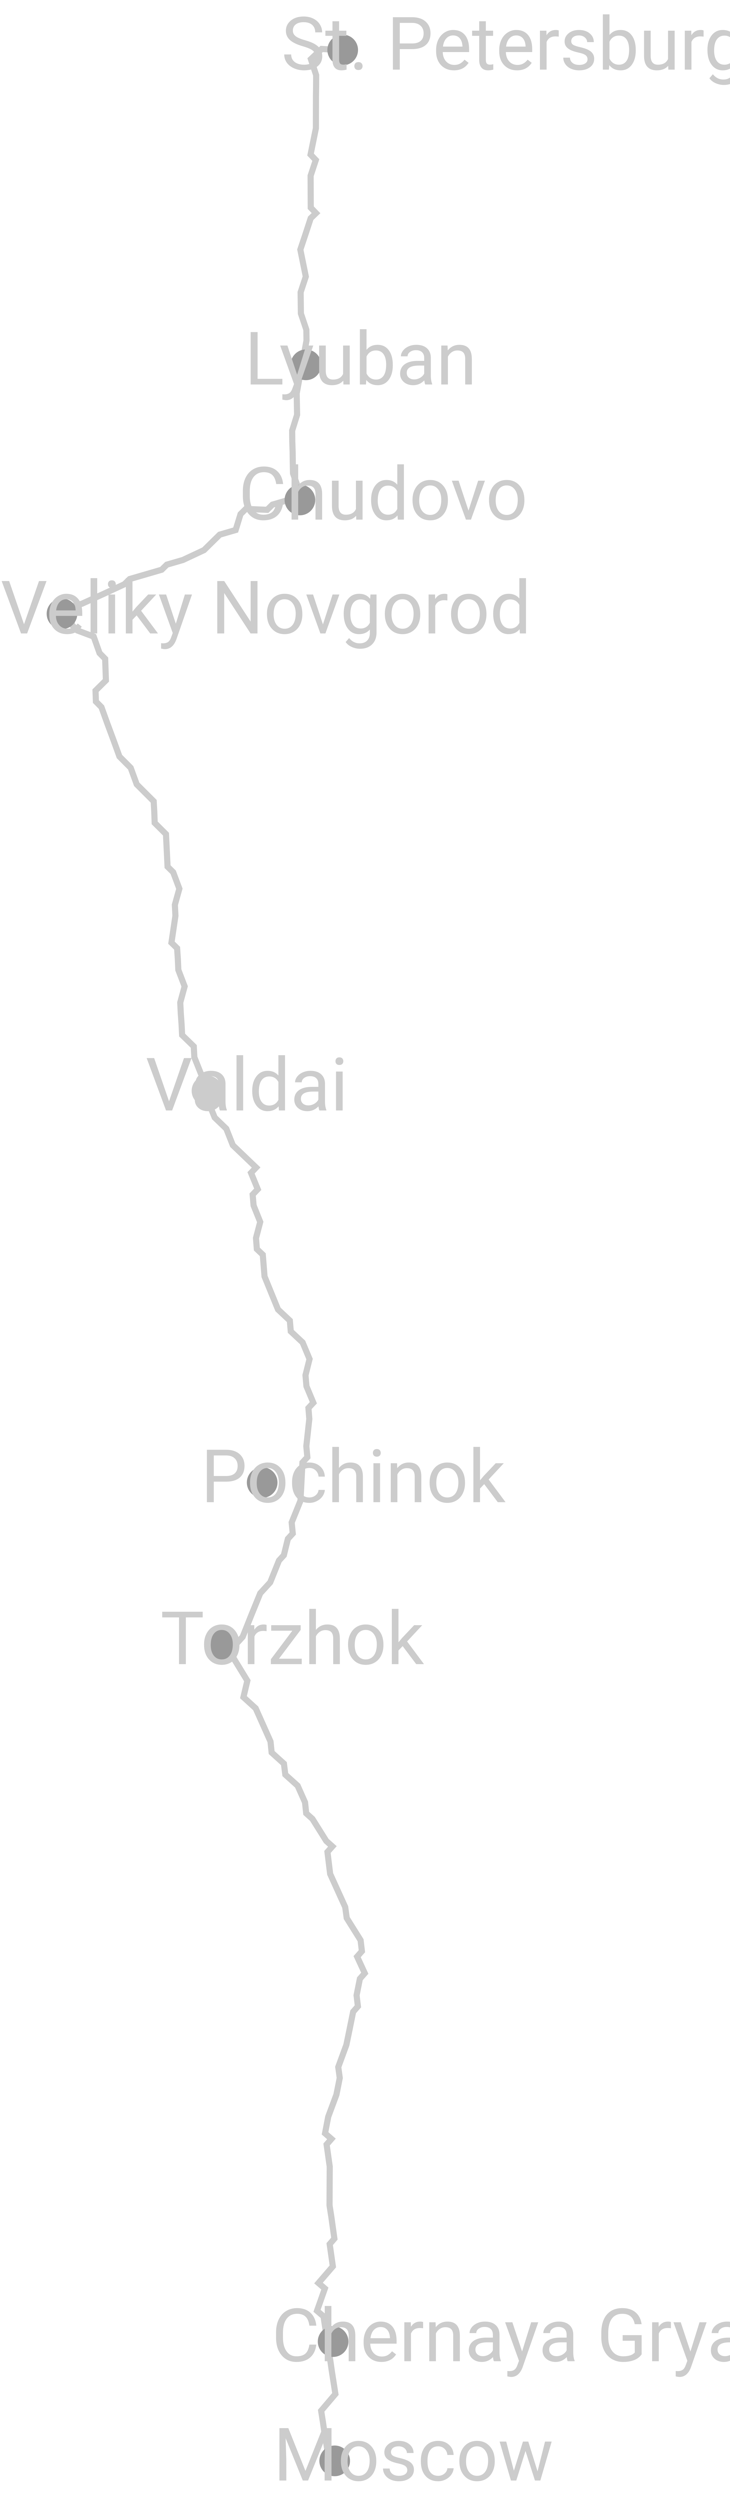 <svg width="119" height="407" viewBox="0 0 119 407" fill="none" xmlns="http://www.w3.org/2000/svg">
<g id="map">
<path id="path" d="M55.865 8.135L54.147 8.072L52.431 7.97L50.682 9.627L51.539 12.238L51.53 13.977L51.506 15.697L51.496 20.884L50.627 25.16L51.481 26.055L50.635 28.611L50.648 32.062L50.656 33.806L51.515 34.697L50.647 35.533L49.81 38.093L48.958 40.638L49.852 45.028L49.007 47.576L49.027 49.327L49.05 51.039L49.941 53.681L49.966 55.433L49.16 59.74L48.362 64.051L48.431 67.522L47.627 70.098L47.646 71.837L47.705 73.573L47.727 75.312L47.768 77.071L48.714 79.702L47.858 80.546L47.001 81.394L44.405 82.152L43.548 82.996L40.066 82.851L39.208 83.699L38.417 86.283L35.817 87.037L33.263 89.549L29.821 91.159L27.196 91.921L26.357 92.746L21.142 94.265L20.282 95.109L16.831 96.707L13.359 98.282L10.765 99.032L11.658 99.947L11.711 101.721L12.606 102.632L15.274 103.634L16.227 106.319L17.143 107.25L17.265 110.76L15.572 112.433L15.635 114.208L16.537 115.118L17.505 117.808L18.497 120.474L19.473 123.16L21.305 124.997L22.287 127.683L25.052 130.443L25.152 132.198L25.214 133.958L27.057 135.791L27.316 141.088L28.231 141.991L29.238 144.677L28.505 147.296L28.599 149.078L27.949 153.46L28.871 154.363L28.991 156.126L29.072 157.893L30.1 160.579L29.384 163.206L29.471 164.969L29.599 166.735L29.689 168.502L31.588 170.348L31.681 172.115L32.749 174.781L33.701 175.703L32.963 178.334L33.918 179.257L34.995 181.923L36.889 183.745L37.952 186.43L39.852 188.248L40.812 189.167L41.752 190.062L40.922 190.934L42.016 193.6L41.185 194.472L41.339 196.239L42.42 198.924L41.73 201.547L41.87 203.338L42.838 204.257L43.123 207.798L44.22 210.484L45.32 213.173L47.248 214.98L47.399 216.735L49.33 218.541L50.462 221.242L49.798 223.877L49.957 225.667L51.079 228.357L50.279 229.217L50.422 230.992L49.935 235.425L50.103 237.219L49.305 238.083L48.983 244.298L47.546 247.848L47.723 249.646L46.928 250.51L46.272 253.18L45.477 254.044L44.049 257.597L42.421 259.372L40.978 262.91L39.558 266.467L38.764 267.335L36.949 267.303L36.135 268.191L38.121 270.009L40.322 273.609L39.685 276.287L41.679 278.101L44.097 283.508L44.281 285.298L45.292 286.213L46.284 287.108L46.51 288.895L48.518 290.701L49.723 293.402L49.915 295.193L50.933 296.104L53.183 299.693L54.182 300.584L53.381 301.483L53.601 303.289L53.82 305.06L55.045 307.758L56.274 310.459L56.521 312.245L58.783 315.854L58.995 317.644L58.217 318.528L59.461 321.225L58.666 322.128L58.127 324.822L58.345 326.616L57.569 327.5L57.016 330.217L56.463 332.895L55.14 336.499L55.385 338.274L54.841 340.999L53.506 344.588L52.986 347.289L54.031 348.2L53.241 349.107L53.494 350.886L53.751 352.704L53.719 359.013L54.002 360.812L54.511 364.432L53.743 365.323L54.259 368.947L53.492 369.839L51.92 371.66L52.957 372.556L51.679 376.18L52.739 377.091L53.291 380.699L53.549 382.505L53.849 384.307L54.11 386.114L54.676 389.722L53.895 390.641L52.351 392.451L52.639 394.277L52.907 396.087L53.216 397.893L53.487 399.699L54.559 400.61" stroke="#CCCCCC"/>
<g id="points">
<g id="Group">
<path id="Vector" d="M55.865 10.635C57.246 10.635 58.365 9.515 58.365 8.135C58.365 6.754 57.246 5.635 55.865 5.635C54.484 5.635 53.365 6.754 53.365 8.135C53.365 9.515 54.484 10.635 55.865 10.635Z" fill="#999999"/>
<path id="St. Petersburg" d="M49.369 7.532C48.404 7.255 47.701 6.915 47.26 6.512C46.822 6.106 46.603 5.606 46.603 5.012C46.603 4.341 46.871 3.786 47.406 3.348C47.945 2.907 48.644 2.686 49.504 2.686C50.09 2.686 50.611 2.8 51.068 3.026C51.529 3.253 51.885 3.565 52.135 3.964C52.388 4.362 52.515 4.798 52.515 5.27H51.385C51.385 4.755 51.22 4.35 50.892 4.057C50.564 3.76 50.101 3.612 49.504 3.612C48.949 3.612 48.515 3.735 48.203 3.981C47.894 4.223 47.74 4.561 47.74 4.995C47.74 5.343 47.886 5.637 48.179 5.88C48.476 6.118 48.978 6.337 49.685 6.536C50.396 6.735 50.951 6.956 51.349 7.198C51.752 7.436 52.049 7.716 52.24 8.036C52.435 8.356 52.533 8.733 52.533 9.167C52.533 9.858 52.263 10.413 51.724 10.831C51.185 11.245 50.465 11.452 49.562 11.452C48.976 11.452 48.429 11.341 47.922 11.118C47.414 10.891 47.021 10.583 46.744 10.192C46.47 9.802 46.334 9.358 46.334 8.862H47.465C47.465 9.378 47.654 9.786 48.033 10.087C48.416 10.383 48.925 10.532 49.562 10.532C50.156 10.532 50.611 10.411 50.928 10.169C51.244 9.927 51.402 9.596 51.402 9.178C51.402 8.76 51.256 8.438 50.963 8.212C50.67 7.981 50.138 7.755 49.369 7.532ZM55.281 3.46V4.995H56.465V5.833H55.281V9.764C55.281 10.018 55.334 10.21 55.439 10.339C55.545 10.464 55.724 10.526 55.978 10.526C56.103 10.526 56.275 10.503 56.494 10.456V11.335C56.209 11.413 55.931 11.452 55.662 11.452C55.178 11.452 54.812 11.305 54.566 11.012C54.32 10.72 54.197 10.303 54.197 9.764V5.833H53.043V4.995H54.197V3.46H55.281ZM57.76 10.766C57.76 10.579 57.814 10.423 57.924 10.298C58.037 10.173 58.205 10.11 58.428 10.11C58.65 10.11 58.818 10.173 58.931 10.298C59.049 10.423 59.107 10.579 59.107 10.766C59.107 10.946 59.049 11.096 58.931 11.217C58.818 11.339 58.65 11.399 58.428 11.399C58.205 11.399 58.037 11.339 57.924 11.217C57.814 11.096 57.76 10.946 57.76 10.766ZM65.172 7.995V11.335H64.047V2.803H67.193C68.127 2.803 68.857 3.042 69.385 3.518C69.916 3.995 70.181 4.626 70.181 5.411C70.181 6.239 69.922 6.878 69.402 7.327C68.886 7.772 68.146 7.995 67.181 7.995H65.172ZM65.172 7.075H67.193C67.795 7.075 68.256 6.934 68.576 6.653C68.896 6.368 69.056 5.958 69.056 5.423C69.056 4.915 68.896 4.509 68.576 4.204C68.256 3.899 67.816 3.741 67.258 3.729H65.172V7.075ZM73.996 11.452C73.136 11.452 72.437 11.171 71.898 10.608C71.359 10.042 71.09 9.286 71.09 8.341V8.141C71.09 7.512 71.209 6.952 71.447 6.46C71.689 5.964 72.025 5.577 72.455 5.3C72.888 5.018 73.357 4.878 73.861 4.878C74.685 4.878 75.326 5.149 75.783 5.692C76.24 6.235 76.469 7.012 76.469 8.024V8.475H72.174C72.189 9.1 72.371 9.606 72.719 9.993C73.07 10.376 73.515 10.567 74.054 10.567C74.437 10.567 74.761 10.489 75.027 10.333C75.293 10.177 75.525 9.969 75.724 9.712L76.386 10.227C75.855 11.044 75.058 11.452 73.996 11.452ZM73.861 5.768C73.424 5.768 73.056 5.928 72.76 6.249C72.463 6.565 72.279 7.01 72.209 7.585H75.385V7.503C75.353 6.952 75.205 6.526 74.939 6.225C74.674 5.921 74.314 5.768 73.861 5.768ZM79.199 3.46V4.995H80.383V5.833H79.199V9.764C79.199 10.018 79.252 10.21 79.357 10.339C79.463 10.464 79.642 10.526 79.896 10.526C80.021 10.526 80.193 10.503 80.412 10.456V11.335C80.127 11.413 79.849 11.452 79.58 11.452C79.095 11.452 78.73 11.305 78.484 11.012C78.238 10.72 78.115 10.303 78.115 9.764V5.833H76.961V4.995H78.115V3.46H79.199ZM84.285 11.452C83.425 11.452 82.726 11.171 82.187 10.608C81.648 10.042 81.379 9.286 81.379 8.341V8.141C81.379 7.512 81.498 6.952 81.736 6.46C81.978 5.964 82.314 5.577 82.744 5.3C83.177 5.018 83.646 4.878 84.15 4.878C84.974 4.878 85.615 5.149 86.072 5.692C86.529 6.235 86.758 7.012 86.758 8.024V8.475H82.463C82.478 9.1 82.66 9.606 83.008 9.993C83.359 10.376 83.804 10.567 84.344 10.567C84.726 10.567 85.05 10.489 85.316 10.333C85.582 10.177 85.814 9.969 86.013 9.712L86.675 10.227C86.144 11.044 85.347 11.452 84.285 11.452ZM84.15 5.768C83.713 5.768 83.345 5.928 83.049 6.249C82.752 6.565 82.568 7.01 82.498 7.585H85.674V7.503C85.642 6.952 85.494 6.526 85.228 6.225C84.963 5.921 84.603 5.768 84.15 5.768ZM91.082 5.968C90.918 5.94 90.74 5.926 90.549 5.926C89.838 5.926 89.355 6.229 89.101 6.835V11.335H88.017V4.995H89.072L89.09 5.727C89.445 5.161 89.949 4.878 90.601 4.878C90.812 4.878 90.972 4.905 91.082 4.96V5.968ZM95.775 9.653C95.775 9.36 95.664 9.134 95.441 8.973C95.222 8.809 94.838 8.669 94.287 8.552C93.74 8.434 93.304 8.294 92.98 8.13C92.66 7.966 92.422 7.77 92.265 7.544C92.113 7.317 92.037 7.048 92.037 6.735C92.037 6.216 92.256 5.776 92.693 5.417C93.135 5.057 93.697 4.878 94.381 4.878C95.099 4.878 95.681 5.063 96.127 5.434C96.576 5.805 96.8 6.28 96.8 6.858H95.711C95.711 6.561 95.584 6.305 95.33 6.091C95.08 5.876 94.763 5.768 94.381 5.768C93.986 5.768 93.677 5.854 93.455 6.026C93.232 6.198 93.121 6.423 93.121 6.7C93.121 6.962 93.224 7.159 93.431 7.292C93.638 7.425 94.011 7.551 94.55 7.673C95.094 7.794 95.533 7.938 95.869 8.106C96.205 8.274 96.453 8.477 96.613 8.716C96.777 8.95 96.859 9.237 96.859 9.577C96.859 10.143 96.633 10.598 96.179 10.942C95.726 11.282 95.138 11.452 94.416 11.452C93.908 11.452 93.459 11.362 93.068 11.182C92.677 11.003 92.371 10.753 92.148 10.432C91.929 10.108 91.82 9.759 91.82 9.384H92.904C92.924 9.747 93.068 10.036 93.338 10.251C93.611 10.462 93.97 10.567 94.416 10.567C94.826 10.567 95.154 10.485 95.4 10.321C95.65 10.153 95.775 9.93 95.775 9.653ZM103.638 8.235C103.638 9.204 103.416 9.983 102.97 10.573C102.525 11.159 101.927 11.452 101.177 11.452C100.377 11.452 99.758 11.169 99.32 10.602L99.267 11.335H98.271V2.335H99.355V5.692C99.793 5.149 100.396 4.878 101.166 4.878C101.935 4.878 102.539 5.169 102.976 5.751C103.418 6.333 103.638 7.13 103.638 8.141V8.235ZM102.554 8.112C102.554 7.374 102.412 6.803 102.127 6.401C101.842 5.999 101.431 5.798 100.896 5.798C100.181 5.798 99.668 6.13 99.355 6.794V9.536C99.687 10.2 100.205 10.532 100.908 10.532C101.427 10.532 101.832 10.331 102.121 9.928C102.41 9.526 102.554 8.921 102.554 8.112ZM108.924 10.708C108.502 11.204 107.883 11.452 107.066 11.452C106.39 11.452 105.875 11.257 105.519 10.866C105.168 10.471 104.99 9.889 104.986 9.12V4.995H106.07V9.091C106.07 10.052 106.461 10.532 107.242 10.532C108.07 10.532 108.621 10.223 108.894 9.606V4.995H109.978V11.335H108.947L108.924 10.708ZM114.695 5.968C114.531 5.94 114.353 5.926 114.162 5.926C113.451 5.926 112.968 6.229 112.715 6.835V11.335H111.631V4.995H112.685L112.703 5.727C113.058 5.161 113.562 4.878 114.215 4.878C114.426 4.878 114.586 4.905 114.695 4.96V5.968ZM115.322 8.112C115.322 7.124 115.551 6.339 116.008 5.757C116.465 5.171 117.07 4.878 117.824 4.878C118.597 4.878 119.201 5.151 119.635 5.698L119.687 4.995H120.677V11.182C120.677 12.003 120.433 12.649 119.945 13.122C119.461 13.595 118.808 13.831 117.988 13.831C117.531 13.831 117.084 13.733 116.646 13.538C116.209 13.342 115.875 13.075 115.644 12.735L116.207 12.085C116.672 12.659 117.24 12.946 117.912 12.946C118.439 12.946 118.849 12.798 119.142 12.501C119.439 12.204 119.588 11.786 119.588 11.247V10.702C119.154 11.202 118.562 11.452 117.812 11.452C117.07 11.452 116.468 11.153 116.008 10.555C115.551 9.958 115.322 9.143 115.322 8.112ZM116.412 8.235C116.412 8.95 116.558 9.512 116.851 9.923C117.144 10.329 117.554 10.532 118.082 10.532C118.765 10.532 119.267 10.221 119.588 9.6V6.706C119.256 6.1 118.758 5.798 118.093 5.798C117.566 5.798 117.154 6.003 116.857 6.413C116.56 6.823 116.412 7.43 116.412 8.235Z" fill="#CCCCCC"/>
</g>
<g id="Group_2">
<path id="Vector_2" d="M49.868 61.891C51.249 61.891 52.368 60.771 52.368 59.391C52.368 58.01 51.249 56.891 49.868 56.891C48.488 56.891 47.368 58.01 47.368 59.391C47.368 60.771 48.488 61.891 49.868 61.891Z" fill="#999999"/>
<path id="Lyuban" d="M41.99 61.67H46.032V62.59H40.859V54.059H41.99V61.67ZM48.435 61.003L49.911 56.251H51.072L48.523 63.569C48.128 64.624 47.501 65.151 46.642 65.151L46.437 65.133L46.032 65.057V64.178L46.325 64.202C46.693 64.202 46.978 64.128 47.181 63.979C47.388 63.831 47.558 63.559 47.691 63.165L47.931 62.52L45.669 56.251H46.853L48.435 61.003ZM55.958 61.964C55.536 62.46 54.917 62.708 54.101 62.708C53.425 62.708 52.91 62.512 52.554 62.122C52.203 61.727 52.025 61.145 52.021 60.376V56.251H53.105V60.346C53.105 61.307 53.495 61.788 54.277 61.788C55.105 61.788 55.656 61.479 55.929 60.862V56.251H57.013V62.59H55.982L55.958 61.964ZM64.032 59.491C64.032 60.46 63.81 61.239 63.365 61.829C62.919 62.415 62.322 62.708 61.572 62.708C60.771 62.708 60.152 62.425 59.714 61.858L59.661 62.59H58.665V53.59H59.749V56.948C60.187 56.405 60.79 56.133 61.56 56.133C62.329 56.133 62.933 56.425 63.37 57.007C63.812 57.589 64.032 58.385 64.032 59.397V59.491ZM62.949 59.368C62.949 58.63 62.806 58.059 62.521 57.657C62.236 57.255 61.825 57.053 61.29 57.053C60.575 57.053 60.062 57.385 59.749 58.05V60.792C60.081 61.456 60.599 61.788 61.302 61.788C61.822 61.788 62.226 61.587 62.515 61.184C62.804 60.782 62.949 60.176 62.949 59.368ZM69.318 62.59C69.255 62.465 69.204 62.243 69.165 61.922C68.661 62.446 68.06 62.708 67.361 62.708C66.736 62.708 66.222 62.532 65.82 62.18C65.421 61.825 65.222 61.376 65.222 60.833C65.222 60.172 65.472 59.661 65.972 59.297C66.476 58.93 67.183 58.747 68.093 58.747H69.148V58.249C69.148 57.87 69.034 57.569 68.808 57.346C68.581 57.12 68.247 57.007 67.806 57.007C67.419 57.007 67.095 57.104 66.833 57.3C66.572 57.495 66.441 57.731 66.441 58.008H65.351C65.351 57.692 65.462 57.387 65.685 57.094C65.911 56.797 66.216 56.563 66.599 56.391C66.986 56.219 67.409 56.133 67.87 56.133C68.601 56.133 69.173 56.317 69.587 56.684C70.001 57.047 70.216 57.55 70.232 58.19V61.108C70.232 61.69 70.306 62.153 70.454 62.497V62.59H69.318ZM67.519 61.764C67.859 61.764 68.181 61.676 68.486 61.501C68.79 61.325 69.011 61.096 69.148 60.815V59.514H68.298C66.97 59.514 66.306 59.903 66.306 60.68C66.306 61.02 66.419 61.286 66.646 61.477C66.872 61.669 67.163 61.764 67.519 61.764ZM72.956 56.251L72.992 57.047C73.476 56.438 74.109 56.133 74.89 56.133C76.23 56.133 76.906 56.889 76.917 58.401V62.59H75.833V58.395C75.829 57.938 75.724 57.6 75.517 57.382C75.314 57.163 74.995 57.053 74.562 57.053C74.21 57.053 73.902 57.147 73.636 57.335C73.37 57.522 73.163 57.768 73.015 58.073V62.59H71.931V56.251H72.956Z" fill="#CCCCCC"/>
</g>
<g id="Group_3">
<path id="Vector_3" d="M48.891 83.89C50.271 83.89 51.391 82.771 51.391 81.39C51.391 80.01 50.271 78.89 48.891 78.89C47.51 78.89 46.391 80.01 46.391 81.39C46.391 82.771 47.51 83.89 48.891 83.89Z" fill="#999999"/>
<path id="Chudovo" d="M46.156 81.883C46.051 82.786 45.717 83.483 45.154 83.975C44.596 84.463 43.852 84.707 42.922 84.707C41.914 84.707 41.105 84.346 40.496 83.624C39.891 82.901 39.588 81.934 39.588 80.723V79.903C39.588 79.11 39.729 78.413 40.01 77.811C40.295 77.21 40.697 76.749 41.217 76.428C41.736 76.104 42.338 75.942 43.022 75.942C43.928 75.942 44.654 76.196 45.201 76.704C45.748 77.207 46.066 77.907 46.156 78.801H45.026C44.928 78.122 44.715 77.629 44.387 77.325C44.063 77.02 43.608 76.868 43.022 76.868C42.303 76.868 41.738 77.133 41.328 77.665C40.922 78.196 40.719 78.952 40.719 79.932V80.758C40.719 81.684 40.912 82.42 41.299 82.967C41.686 83.514 42.227 83.788 42.922 83.788C43.547 83.788 44.026 83.647 44.358 83.366C44.693 83.081 44.916 82.586 45.026 81.883H46.156ZM48.611 79.018C49.092 78.428 49.717 78.133 50.486 78.133C51.826 78.133 52.502 78.889 52.514 80.401V84.59H51.43V80.395C51.426 79.938 51.32 79.6 51.113 79.381C50.91 79.163 50.592 79.053 50.158 79.053C49.807 79.053 49.498 79.147 49.233 79.335C48.967 79.522 48.76 79.768 48.611 80.073V84.59H47.527V75.59H48.611V79.018ZM58.051 83.963C57.629 84.46 57.01 84.707 56.193 84.707C55.518 84.707 55.002 84.512 54.647 84.122C54.295 83.727 54.117 83.145 54.113 82.376V78.251H55.197V82.346C55.197 83.307 55.588 83.788 56.369 83.788C57.197 83.788 57.748 83.479 58.022 82.862V78.251H59.105V84.59H58.074L58.051 83.963ZM60.494 81.368C60.494 80.395 60.725 79.614 61.186 79.024C61.647 78.43 62.25 78.133 62.996 78.133C63.738 78.133 64.326 78.387 64.76 78.895V75.59H65.844V84.59H64.848L64.795 83.911C64.361 84.442 63.758 84.707 62.984 84.707C62.25 84.707 61.651 84.407 61.186 83.805C60.725 83.204 60.494 82.418 60.494 81.45V81.368ZM61.578 81.491C61.578 82.21 61.727 82.772 62.023 83.178C62.32 83.585 62.73 83.788 63.254 83.788C63.941 83.788 64.443 83.479 64.76 82.862V79.95C64.436 79.352 63.938 79.053 63.266 79.053C62.734 79.053 62.32 79.258 62.023 79.668C61.727 80.079 61.578 80.686 61.578 81.491ZM67.244 81.362C67.244 80.741 67.365 80.182 67.608 79.686C67.854 79.19 68.193 78.807 68.627 78.538C69.064 78.268 69.563 78.133 70.121 78.133C70.984 78.133 71.682 78.432 72.213 79.03C72.748 79.627 73.016 80.422 73.016 81.415V81.491C73.016 82.108 72.897 82.663 72.658 83.155C72.424 83.643 72.086 84.024 71.645 84.297C71.207 84.571 70.703 84.707 70.133 84.707C69.273 84.707 68.576 84.409 68.041 83.811C67.51 83.213 67.244 82.422 67.244 81.438V81.362ZM68.334 81.491C68.334 82.194 68.496 82.758 68.82 83.184C69.148 83.61 69.586 83.823 70.133 83.823C70.684 83.823 71.121 83.608 71.445 83.178C71.77 82.745 71.932 82.139 71.932 81.362C71.932 80.666 71.766 80.104 71.434 79.674C71.106 79.241 70.668 79.024 70.121 79.024C69.586 79.024 69.154 79.237 68.826 79.663C68.498 80.088 68.334 80.698 68.334 81.491ZM76.373 83.12L77.943 78.251H79.051L76.777 84.59H75.951L73.654 78.251H74.762L76.373 83.12ZM79.713 81.362C79.713 80.741 79.834 80.182 80.076 79.686C80.322 79.19 80.662 78.807 81.096 78.538C81.533 78.268 82.031 78.133 82.59 78.133C83.453 78.133 84.15 78.432 84.682 79.03C85.217 79.627 85.484 80.422 85.484 81.415V81.491C85.484 82.108 85.365 82.663 85.127 83.155C84.893 83.643 84.555 84.024 84.113 84.297C83.676 84.571 83.172 84.707 82.602 84.707C81.742 84.707 81.045 84.409 80.51 83.811C79.979 83.213 79.713 82.422 79.713 81.438V81.362ZM80.803 81.491C80.803 82.194 80.965 82.758 81.289 83.184C81.617 83.61 82.055 83.823 82.602 83.823C83.152 83.823 83.59 83.608 83.914 83.178C84.238 82.745 84.4 82.139 84.4 81.362C84.4 80.666 84.234 80.104 83.902 79.674C83.574 79.241 83.137 79.024 82.59 79.024C82.055 79.024 81.623 79.237 81.295 79.663C80.967 80.088 80.803 80.698 80.803 81.491Z" fill="#CCCCCC"/>
</g>
<g id="Group_4">
<path id="Vector_4" d="M10.104 102.419C11.484 102.419 12.604 101.3 12.604 99.919C12.604 98.538 11.484 97.419 10.104 97.419C8.723 97.419 7.604 98.538 7.604 99.919C7.604 101.3 8.723 102.419 10.104 102.419Z" fill="#999999"/>
<path id="Veliky Novgorod" d="M3.918 101.625L6.356 94.588H7.586L4.422 103.119H3.426L0.268 94.588H1.492L3.918 101.625ZM10.938 103.236C10.078 103.236 9.379 102.955 8.84 102.393C8.301 101.826 8.031 101.07 8.031 100.125V99.926C8.031 99.297 8.151 98.736 8.389 98.244C8.631 97.748 8.967 97.361 9.397 97.084C9.83 96.803 10.299 96.662 10.803 96.662C11.627 96.662 12.268 96.934 12.725 97.477C13.182 98.02 13.41 98.797 13.41 99.809V100.26H9.115C9.131 100.885 9.313 101.391 9.66 101.777C10.012 102.16 10.457 102.352 10.996 102.352C11.379 102.352 11.703 102.274 11.969 102.117C12.235 101.961 12.467 101.754 12.666 101.496L13.328 102.012C12.797 102.828 12 103.236 10.938 103.236ZM10.803 97.553C10.365 97.553 9.998 97.713 9.701 98.033C9.404 98.35 9.221 98.795 9.151 99.369H12.326V99.287C12.295 98.736 12.147 98.311 11.881 98.01C11.615 97.705 11.256 97.553 10.803 97.553ZM15.848 103.119H14.764V94.119H15.848V103.119ZM18.766 103.119H17.682V96.779H18.766V103.119ZM17.594 95.098C17.594 94.922 17.647 94.773 17.752 94.652C17.861 94.531 18.022 94.471 18.233 94.471C18.444 94.471 18.604 94.531 18.713 94.652C18.822 94.773 18.877 94.922 18.877 95.098C18.877 95.273 18.822 95.42 18.713 95.537C18.604 95.654 18.444 95.713 18.233 95.713C18.022 95.713 17.861 95.654 17.752 95.537C17.647 95.42 17.594 95.273 17.594 95.098ZM22.276 100.184L21.596 100.893V103.119H20.512V94.119H21.596V99.563L22.176 98.865L24.151 96.779H25.469L23.002 99.428L25.756 103.119H24.485L22.276 100.184ZM28.662 101.531L30.139 96.779H31.299L28.75 104.098C28.356 105.152 27.729 105.68 26.869 105.68L26.664 105.662L26.26 105.586V104.707L26.553 104.731C26.92 104.731 27.205 104.656 27.408 104.508C27.615 104.359 27.785 104.088 27.918 103.693L28.158 103.049L25.897 96.779H27.08L28.662 101.531ZM41.975 103.119H40.844L36.549 96.545V103.119H35.418V94.588H36.549L40.856 101.191V94.588H41.975V103.119ZM43.516 99.891C43.516 99.27 43.637 98.711 43.879 98.215C44.125 97.719 44.465 97.336 44.899 97.067C45.336 96.797 45.834 96.662 46.393 96.662C47.256 96.662 47.953 96.961 48.484 97.559C49.02 98.156 49.287 98.951 49.287 99.943V100.02C49.287 100.637 49.168 101.191 48.93 101.684C48.695 102.172 48.358 102.553 47.916 102.826C47.479 103.1 46.975 103.236 46.404 103.236C45.545 103.236 44.848 102.938 44.313 102.34C43.781 101.742 43.516 100.951 43.516 99.967V99.891ZM44.606 100.02C44.606 100.723 44.768 101.287 45.092 101.713C45.42 102.139 45.858 102.352 46.404 102.352C46.955 102.352 47.393 102.137 47.717 101.707C48.041 101.274 48.203 100.668 48.203 99.891C48.203 99.195 48.037 98.633 47.705 98.203C47.377 97.77 46.94 97.553 46.393 97.553C45.858 97.553 45.426 97.766 45.098 98.192C44.77 98.617 44.606 99.227 44.606 100.02ZM52.645 101.649L54.215 96.779H55.322L53.049 103.119H52.223L49.926 96.779H51.033L52.645 101.649ZM56.026 99.897C56.026 98.908 56.254 98.123 56.711 97.541C57.168 96.955 57.774 96.662 58.528 96.662C59.301 96.662 59.904 96.936 60.338 97.483L60.391 96.779H61.381V102.967C61.381 103.787 61.137 104.434 60.649 104.906C60.164 105.379 59.512 105.615 58.691 105.615C58.234 105.615 57.787 105.518 57.35 105.322C56.912 105.127 56.578 104.859 56.348 104.52L56.91 103.869C57.375 104.443 57.944 104.731 58.615 104.731C59.143 104.731 59.553 104.582 59.846 104.285C60.143 103.988 60.291 103.57 60.291 103.031V102.486C59.858 102.986 59.266 103.236 58.516 103.236C57.774 103.236 57.172 102.938 56.711 102.34C56.254 101.742 56.026 100.928 56.026 99.897ZM57.115 100.02C57.115 100.734 57.262 101.297 57.555 101.707C57.848 102.113 58.258 102.316 58.785 102.316C59.469 102.316 59.971 102.006 60.291 101.385V98.49C59.959 97.885 59.461 97.582 58.797 97.582C58.27 97.582 57.858 97.787 57.561 98.197C57.264 98.608 57.115 99.215 57.115 100.02ZM62.734 99.891C62.734 99.27 62.856 98.711 63.098 98.215C63.344 97.719 63.684 97.336 64.117 97.067C64.555 96.797 65.053 96.662 65.612 96.662C66.475 96.662 67.172 96.961 67.703 97.559C68.238 98.156 68.506 98.951 68.506 99.943V100.02C68.506 100.637 68.387 101.191 68.149 101.684C67.914 102.172 67.576 102.553 67.135 102.826C66.697 103.1 66.194 103.236 65.623 103.236C64.764 103.236 64.067 102.938 63.531 102.34C63 101.742 62.734 100.951 62.734 99.967V99.891ZM63.824 100.02C63.824 100.723 63.986 101.287 64.311 101.713C64.639 102.139 65.076 102.352 65.623 102.352C66.174 102.352 66.612 102.137 66.936 101.707C67.26 101.274 67.422 100.668 67.422 99.891C67.422 99.195 67.256 98.633 66.924 98.203C66.596 97.77 66.158 97.553 65.612 97.553C65.076 97.553 64.645 97.766 64.317 98.192C63.988 98.617 63.824 99.227 63.824 100.02ZM72.93 97.752C72.766 97.725 72.588 97.711 72.397 97.711C71.686 97.711 71.203 98.014 70.949 98.619V103.119H69.865V96.779H70.92L70.938 97.512C71.293 96.945 71.797 96.662 72.449 96.662C72.66 96.662 72.82 96.689 72.93 96.744V97.752ZM73.528 99.891C73.528 99.27 73.649 98.711 73.891 98.215C74.137 97.719 74.477 97.336 74.91 97.067C75.348 96.797 75.846 96.662 76.404 96.662C77.268 96.662 77.965 96.961 78.496 97.559C79.031 98.156 79.299 98.951 79.299 99.943V100.02C79.299 100.637 79.18 101.191 78.942 101.684C78.707 102.172 78.369 102.553 77.928 102.826C77.49 103.1 76.987 103.236 76.416 103.236C75.557 103.236 74.859 102.938 74.324 102.34C73.793 101.742 73.528 100.951 73.528 99.967V99.891ZM74.617 100.02C74.617 100.723 74.779 101.287 75.104 101.713C75.432 102.139 75.869 102.352 76.416 102.352C76.967 102.352 77.404 102.137 77.729 101.707C78.053 101.274 78.215 100.668 78.215 99.891C78.215 99.195 78.049 98.633 77.717 98.203C77.389 97.77 76.951 97.553 76.404 97.553C75.869 97.553 75.438 97.766 75.109 98.192C74.781 98.617 74.617 99.227 74.617 100.02ZM80.395 99.897C80.395 98.924 80.625 98.143 81.086 97.553C81.547 96.959 82.15 96.662 82.897 96.662C83.639 96.662 84.227 96.916 84.66 97.424V94.119H85.744V103.119H84.748L84.695 102.44C84.262 102.971 83.658 103.236 82.885 103.236C82.15 103.236 81.551 102.936 81.086 102.334C80.625 101.732 80.395 100.947 80.395 99.979V99.897ZM81.479 100.02C81.479 100.738 81.627 101.301 81.924 101.707C82.221 102.113 82.631 102.316 83.154 102.316C83.842 102.316 84.344 102.008 84.66 101.391V98.479C84.336 97.881 83.838 97.582 83.166 97.582C82.635 97.582 82.221 97.787 81.924 98.197C81.627 98.608 81.479 99.215 81.479 100.02Z" fill="#CCCCCC"/>
</g>
<g id="Group_5">
<path id="Vector_5" d="M33.741 180.076C35.122 180.076 36.241 178.957 36.241 177.576C36.241 176.196 35.122 175.076 33.741 175.076C32.361 175.076 31.241 176.196 31.241 177.576C31.241 178.957 32.361 180.076 33.741 180.076Z" fill="#CCCCCC"/>
<path id="Valdai" d="M27.556 179.282L29.993 172.245H31.224L28.06 180.776H27.064L23.905 172.245H25.13L27.556 179.282ZM35.847 180.776C35.784 180.651 35.733 180.429 35.694 180.108C35.19 180.632 34.589 180.894 33.89 180.894C33.265 180.894 32.751 180.718 32.349 180.366C31.95 180.011 31.751 179.562 31.751 179.019C31.751 178.358 32.001 177.847 32.501 177.483C33.005 177.116 33.712 176.933 34.622 176.933H35.677V176.435C35.677 176.056 35.563 175.755 35.337 175.532C35.11 175.306 34.776 175.192 34.335 175.192C33.948 175.192 33.624 175.29 33.362 175.485C33.101 175.681 32.97 175.917 32.97 176.194H31.88C31.88 175.878 31.991 175.573 32.214 175.28C32.44 174.983 32.745 174.749 33.128 174.577C33.515 174.405 33.938 174.319 34.399 174.319C35.13 174.319 35.702 174.503 36.116 174.87C36.53 175.233 36.745 175.735 36.761 176.376V179.294C36.761 179.876 36.835 180.339 36.983 180.683V180.776H35.847ZM34.048 179.95C34.388 179.95 34.71 179.862 35.015 179.687C35.319 179.511 35.54 179.282 35.677 179.001V177.7H34.827C33.499 177.7 32.835 178.089 32.835 178.866C32.835 179.206 32.948 179.472 33.175 179.663C33.401 179.855 33.692 179.95 34.048 179.95ZM39.638 180.776H38.554V171.776H39.638V180.776ZM41.114 177.554C41.114 176.581 41.345 175.8 41.806 175.21C42.267 174.616 42.87 174.319 43.616 174.319C44.358 174.319 44.946 174.573 45.38 175.081V171.776H46.464V180.776H45.468L45.415 180.097C44.981 180.628 44.378 180.894 43.605 180.894C42.87 180.894 42.27 180.593 41.806 179.991C41.345 179.39 41.114 178.605 41.114 177.636V177.554ZM42.198 177.677C42.198 178.396 42.347 178.958 42.644 179.364C42.94 179.771 43.351 179.974 43.874 179.974C44.562 179.974 45.063 179.665 45.38 179.048V176.136C45.056 175.538 44.558 175.239 43.886 175.239C43.355 175.239 42.94 175.444 42.644 175.855C42.347 176.265 42.198 176.872 42.198 177.677ZM52.065 180.776C52.003 180.651 51.952 180.429 51.913 180.108C51.409 180.632 50.808 180.894 50.108 180.894C49.483 180.894 48.97 180.718 48.567 180.366C48.169 180.011 47.97 179.562 47.97 179.019C47.97 178.358 48.22 177.847 48.72 177.483C49.224 177.116 49.931 176.933 50.841 176.933H51.895V176.435C51.895 176.056 51.782 175.755 51.556 175.532C51.329 175.306 50.995 175.192 50.554 175.192C50.167 175.192 49.843 175.29 49.581 175.485C49.319 175.681 49.188 175.917 49.188 176.194H48.099C48.099 175.878 48.21 175.573 48.433 175.28C48.659 174.983 48.964 174.749 49.347 174.577C49.733 174.405 50.157 174.319 50.618 174.319C51.349 174.319 51.921 174.503 52.335 174.87C52.749 175.233 52.964 175.735 52.98 176.376V179.294C52.98 179.876 53.054 180.339 53.202 180.683V180.776H52.065ZM50.267 179.95C50.606 179.95 50.929 179.862 51.233 179.687C51.538 179.511 51.759 179.282 51.895 179.001V177.7H51.046C49.718 177.7 49.054 178.089 49.054 178.866C49.054 179.206 49.167 179.472 49.394 179.663C49.62 179.855 49.911 179.95 50.267 179.95ZM55.856 180.776H54.773V174.437H55.856V180.776ZM54.685 172.755C54.685 172.579 54.737 172.431 54.843 172.31C54.952 172.188 55.112 172.128 55.323 172.128C55.534 172.128 55.694 172.188 55.804 172.31C55.913 172.431 55.968 172.579 55.968 172.755C55.968 172.931 55.913 173.077 55.804 173.194C55.694 173.312 55.534 173.37 55.323 173.37C55.112 173.37 54.952 173.312 54.843 173.194C54.737 173.077 54.685 172.931 54.685 172.755Z" fill="#CCCCCC"/>
</g>
<g id="Group_6">
<path id="Vector_6" d="M42.737 243.842C44.118 243.842 45.237 242.723 45.237 241.342C45.237 239.961 44.118 238.842 42.737 238.842C41.356 238.842 40.237 239.961 40.237 241.342C40.237 242.723 41.356 243.842 42.737 243.842Z" fill="#999999"/>
<path id="Pochinok" d="M34.852 241.202V244.542H33.727V236.011H36.874C37.807 236.011 38.538 236.249 39.065 236.725C39.597 237.202 39.862 237.833 39.862 238.618C39.862 239.446 39.602 240.085 39.083 240.534C38.567 240.979 37.827 241.202 36.862 241.202H34.852ZM34.852 240.282H36.874C37.475 240.282 37.936 240.141 38.257 239.86C38.577 239.575 38.737 239.165 38.737 238.63C38.737 238.122 38.577 237.716 38.257 237.411C37.936 237.106 37.497 236.948 36.938 236.936H34.852V240.282ZM40.759 241.313C40.759 240.692 40.88 240.134 41.122 239.637C41.368 239.141 41.708 238.759 42.142 238.489C42.579 238.22 43.077 238.085 43.636 238.085C44.499 238.085 45.196 238.384 45.727 238.981C46.263 239.579 46.53 240.374 46.53 241.366V241.442C46.53 242.059 46.411 242.614 46.173 243.106C45.938 243.595 45.6 243.975 45.159 244.249C44.722 244.522 44.218 244.659 43.647 244.659C42.788 244.659 42.091 244.36 41.556 243.762C41.024 243.165 40.759 242.374 40.759 241.389V241.313ZM41.849 241.442C41.849 242.145 42.011 242.71 42.335 243.136C42.663 243.561 43.1 243.774 43.647 243.774C44.198 243.774 44.636 243.559 44.96 243.13C45.284 242.696 45.446 242.091 45.446 241.313C45.446 240.618 45.28 240.055 44.948 239.626C44.62 239.192 44.182 238.975 43.636 238.975C43.1 238.975 42.669 239.188 42.341 239.614C42.013 240.04 41.849 240.649 41.849 241.442ZM50.432 243.774C50.819 243.774 51.157 243.657 51.446 243.423C51.735 243.188 51.895 242.895 51.927 242.544H52.952C52.932 242.907 52.807 243.253 52.577 243.581C52.347 243.909 52.038 244.171 51.651 244.366C51.269 244.561 50.862 244.659 50.432 244.659C49.569 244.659 48.882 244.372 48.37 243.798C47.862 243.22 47.608 242.43 47.608 241.43V241.249C47.608 240.632 47.722 240.083 47.948 239.602C48.175 239.122 48.499 238.749 48.921 238.483C49.347 238.218 49.849 238.085 50.427 238.085C51.138 238.085 51.727 238.298 52.196 238.723C52.669 239.149 52.921 239.702 52.952 240.382H51.927C51.895 239.971 51.739 239.636 51.458 239.374C51.181 239.108 50.837 238.975 50.427 238.975C49.876 238.975 49.448 239.175 49.144 239.573C48.843 239.968 48.692 240.54 48.692 241.29V241.495C48.692 242.225 48.843 242.788 49.144 243.182C49.444 243.577 49.874 243.774 50.432 243.774ZM55.255 238.97C55.735 238.38 56.36 238.085 57.13 238.085C58.47 238.085 59.145 238.841 59.157 240.352V244.542H58.073V240.346C58.069 239.889 57.964 239.552 57.757 239.333C57.554 239.114 57.235 239.005 56.802 239.005C56.45 239.005 56.142 239.098 55.876 239.286C55.61 239.473 55.403 239.72 55.255 240.024V244.542H54.171V235.542H55.255V238.97ZM61.958 244.542H60.874V238.202H61.958V244.542ZM60.786 236.52C60.786 236.345 60.839 236.196 60.944 236.075C61.054 235.954 61.214 235.893 61.425 235.893C61.636 235.893 61.796 235.954 61.905 236.075C62.015 236.196 62.069 236.345 62.069 236.52C62.069 236.696 62.015 236.843 61.905 236.96C61.796 237.077 61.636 237.136 61.425 237.136C61.214 237.136 61.054 237.077 60.944 236.96C60.839 236.843 60.786 236.696 60.786 236.52ZM64.724 238.202L64.759 238.999C65.243 238.389 65.876 238.085 66.657 238.085C67.997 238.085 68.673 238.841 68.684 240.352V244.542H67.6V240.346C67.597 239.889 67.491 239.552 67.284 239.333C67.081 239.114 66.763 239.005 66.329 239.005C65.977 239.005 65.669 239.098 65.403 239.286C65.138 239.473 64.931 239.72 64.782 240.024V244.542H63.698V238.202H64.724ZM70.032 241.313C70.032 240.692 70.153 240.134 70.395 239.637C70.641 239.141 70.981 238.759 71.415 238.489C71.852 238.22 72.35 238.085 72.909 238.085C73.772 238.085 74.47 238.384 75.001 238.981C75.536 239.579 75.804 240.374 75.804 241.366V241.442C75.804 242.059 75.684 242.614 75.446 243.106C75.212 243.595 74.874 243.975 74.433 244.249C73.995 244.522 73.491 244.659 72.921 244.659C72.061 244.659 71.364 244.36 70.829 243.762C70.298 243.165 70.032 242.374 70.032 241.389V241.313ZM71.122 241.442C71.122 242.145 71.284 242.71 71.608 243.136C71.936 243.561 72.374 243.774 72.921 243.774C73.472 243.774 73.909 243.559 74.233 243.13C74.558 242.696 74.72 242.091 74.72 241.313C74.72 240.618 74.554 240.055 74.222 239.626C73.894 239.192 73.456 238.975 72.909 238.975C72.374 238.975 71.942 239.188 71.614 239.614C71.286 240.04 71.122 240.649 71.122 241.442ZM78.933 241.606L78.253 242.315V244.542H77.169V235.542H78.253V240.985L78.833 240.288L80.808 238.202H82.126L79.659 240.85L82.413 244.542H81.141L78.933 241.606Z" fill="#CCCCCC"/>
</g>
<g id="Group_7">
<path id="Vector_7" d="M36.156 270.208C37.536 270.208 38.656 269.089 38.656 267.708C38.656 266.327 37.536 265.208 36.156 265.208C34.775 265.208 33.656 266.327 33.656 267.708C33.656 269.089 34.775 270.208 36.156 270.208Z" fill="#999999"/>
<path id="Torzhok" d="M33.041 263.302H30.298V270.908H29.179V263.302H26.443V262.377H33.041V263.302ZM33.263 267.679C33.263 267.058 33.384 266.5 33.627 266.004C33.873 265.507 34.212 265.125 34.646 264.855C35.084 264.586 35.582 264.451 36.14 264.451C37.003 264.451 37.701 264.75 38.232 265.347C38.767 265.945 39.035 266.74 39.035 267.732V267.808C39.035 268.425 38.916 268.98 38.677 269.472C38.443 269.961 38.105 270.341 37.664 270.615C37.226 270.888 36.722 271.025 36.152 271.025C35.292 271.025 34.595 270.726 34.06 270.129C33.529 269.531 33.263 268.74 33.263 267.756V267.679ZM34.353 267.808C34.353 268.511 34.515 269.076 34.839 269.502C35.167 269.927 35.605 270.14 36.152 270.14C36.703 270.14 37.14 269.925 37.464 269.496C37.789 269.062 37.951 268.457 37.951 267.679C37.951 266.984 37.785 266.422 37.453 265.992C37.124 265.558 36.687 265.341 36.14 265.341C35.605 265.341 35.173 265.554 34.845 265.98C34.517 266.406 34.353 267.015 34.353 267.808ZM43.459 265.541C43.294 265.513 43.117 265.5 42.925 265.5C42.214 265.5 41.732 265.802 41.478 266.408V270.908H40.394V264.568H41.449L41.466 265.3C41.822 264.734 42.326 264.451 42.978 264.451C43.189 264.451 43.349 264.478 43.459 264.533V265.541ZM45.48 270.023H49.189V270.908H44.156V270.111L47.654 265.464H44.209V264.568H49.013V265.336L45.48 270.023ZM51.498 265.336C51.978 264.746 52.603 264.451 53.373 264.451C54.712 264.451 55.388 265.207 55.4 266.718V270.908H54.316V266.713C54.312 266.256 54.207 265.918 53.999 265.699C53.796 265.48 53.478 265.371 53.044 265.371C52.693 265.371 52.384 265.464 52.119 265.652C51.853 265.839 51.646 266.086 51.498 266.39V270.908H50.414V261.908H51.498V265.336ZM56.736 267.679C56.736 267.058 56.857 266.5 57.099 266.004C57.345 265.507 57.685 265.125 58.119 264.855C58.556 264.586 59.054 264.451 59.613 264.451C60.476 264.451 61.173 264.75 61.705 265.347C62.24 265.945 62.507 266.74 62.507 267.732V267.808C62.507 268.425 62.388 268.98 62.15 269.472C61.916 269.961 61.578 270.341 61.136 270.615C60.699 270.888 60.195 271.025 59.624 271.025C58.765 271.025 58.068 270.726 57.533 270.129C57.002 269.531 56.736 268.74 56.736 267.756V267.679ZM57.826 267.808C57.826 268.511 57.988 269.076 58.312 269.502C58.64 269.927 59.078 270.14 59.624 270.14C60.175 270.14 60.613 269.925 60.937 269.496C61.261 269.062 61.423 268.457 61.423 267.679C61.423 266.984 61.257 266.422 60.925 265.992C60.597 265.558 60.16 265.341 59.613 265.341C59.078 265.341 58.646 265.554 58.318 265.98C57.99 266.406 57.826 267.015 57.826 267.808ZM65.636 267.972L64.957 268.681V270.908H63.873V261.908H64.957V267.351L65.537 266.654L67.511 264.568H68.83L66.363 267.216L69.117 270.908H67.845L65.636 267.972Z" fill="#CCCCCC"/>
</g>
<g id="Group_8">
<path id="Vector_8" d="M54.301 383.69C55.682 383.69 56.801 382.571 56.801 381.19C56.801 379.809 55.682 378.69 54.301 378.69C52.921 378.69 51.801 379.809 51.801 381.19C51.801 382.571 52.921 383.69 54.301 383.69Z" fill="#999999"/>
<path id="Chernaya Gryaz" d="M51.567 381.683C51.462 382.585 51.127 383.282 50.565 383.775C50.006 384.263 49.262 384.507 48.333 384.507C47.325 384.507 46.516 384.146 45.907 383.423C45.301 382.7 44.999 381.734 44.999 380.523V379.702C44.999 378.909 45.139 378.212 45.42 377.611C45.706 377.009 46.108 376.548 46.627 376.228C47.147 375.904 47.749 375.741 48.432 375.741C49.338 375.741 50.065 375.995 50.612 376.503C51.159 377.007 51.477 377.706 51.567 378.601H50.436C50.338 377.921 50.126 377.429 49.797 377.124C49.473 376.82 49.018 376.667 48.432 376.667C47.713 376.667 47.149 376.933 46.739 377.464C46.333 377.995 46.129 378.751 46.129 379.732V380.558C46.129 381.484 46.323 382.22 46.709 382.767C47.096 383.314 47.637 383.587 48.333 383.587C48.958 383.587 49.436 383.447 49.768 383.165C50.104 382.88 50.327 382.386 50.436 381.683H51.567ZM54.022 378.818C54.502 378.228 55.127 377.933 55.897 377.933C57.237 377.933 57.913 378.689 57.924 380.2V384.39H56.84V380.195C56.837 379.738 56.731 379.4 56.524 379.181C56.321 378.962 56.002 378.853 55.569 378.853C55.217 378.853 54.909 378.947 54.643 379.134C54.377 379.322 54.17 379.568 54.022 379.872V384.39H52.938V375.39H54.022V378.818ZM62.178 384.507C61.319 384.507 60.62 384.226 60.081 383.663C59.541 383.097 59.272 382.341 59.272 381.396V381.197C59.272 380.568 59.391 380.007 59.629 379.515C59.872 379.019 60.208 378.632 60.637 378.355C61.071 378.073 61.54 377.933 62.044 377.933C62.868 377.933 63.508 378.204 63.965 378.747C64.422 379.29 64.651 380.068 64.651 381.079V381.531H60.356C60.372 382.156 60.553 382.661 60.901 383.048C61.252 383.431 61.698 383.622 62.237 383.622C62.62 383.622 62.944 383.544 63.209 383.388C63.475 383.232 63.708 383.025 63.907 382.767L64.569 383.282C64.038 384.099 63.241 384.507 62.178 384.507ZM62.044 378.823C61.606 378.823 61.239 378.984 60.942 379.304C60.645 379.62 60.462 380.066 60.391 380.64H63.567V380.558C63.536 380.007 63.387 379.581 63.122 379.281C62.856 378.976 62.497 378.823 62.044 378.823ZM68.975 379.023C68.811 378.995 68.633 378.982 68.442 378.982C67.731 378.982 67.249 379.284 66.995 379.89V384.39H65.911V378.05H66.965L66.983 378.782C67.338 378.216 67.842 377.933 68.495 377.933C68.706 377.933 68.866 377.96 68.975 378.015V379.023ZM71.002 378.05L71.038 378.847C71.522 378.238 72.155 377.933 72.936 377.933C74.276 377.933 74.952 378.689 74.963 380.2V384.39H73.879V380.195C73.876 379.738 73.77 379.4 73.563 379.181C73.36 378.962 73.041 378.853 72.608 378.853C72.256 378.853 71.948 378.947 71.682 379.134C71.416 379.322 71.21 379.568 71.061 379.872V384.39H69.977V378.05H71.002ZM80.512 384.39C80.45 384.265 80.399 384.042 80.36 383.722C79.856 384.245 79.254 384.507 78.555 384.507C77.93 384.507 77.416 384.331 77.014 383.98C76.616 383.624 76.416 383.175 76.416 382.632C76.416 381.972 76.666 381.46 77.166 381.097C77.67 380.73 78.377 380.546 79.288 380.546H80.342V380.048C80.342 379.669 80.229 379.368 80.002 379.146C79.776 378.919 79.442 378.806 79.001 378.806C78.614 378.806 78.29 378.904 78.028 379.099C77.766 379.294 77.635 379.531 77.635 379.808H76.545C76.545 379.491 76.657 379.187 76.879 378.894C77.106 378.597 77.411 378.363 77.793 378.191C78.18 378.019 78.604 377.933 79.065 377.933C79.795 377.933 80.368 378.116 80.782 378.484C81.196 378.847 81.411 379.349 81.426 379.99V382.907C81.426 383.49 81.501 383.952 81.649 384.296V384.39H80.512ZM78.713 383.564C79.053 383.564 79.376 383.476 79.68 383.3C79.985 383.124 80.206 382.896 80.342 382.615V381.314H79.493C78.165 381.314 77.501 381.702 77.501 382.48C77.501 382.82 77.614 383.085 77.84 383.277C78.067 383.468 78.358 383.564 78.713 383.564ZM85.106 382.802L86.583 378.05H87.743L85.194 385.368C84.799 386.423 84.172 386.95 83.313 386.95L83.108 386.933L82.704 386.857V385.978L82.997 386.001C83.364 386.001 83.649 385.927 83.852 385.779C84.059 385.63 84.229 385.359 84.362 384.964L84.602 384.32L82.34 378.05H83.524L85.106 382.802ZM92.536 384.39C92.473 384.265 92.422 384.042 92.383 383.722C91.879 384.245 91.278 384.507 90.579 384.507C89.954 384.507 89.44 384.331 89.038 383.98C88.639 383.624 88.44 383.175 88.44 382.632C88.44 381.972 88.69 381.46 89.19 381.097C89.694 380.73 90.401 380.546 91.311 380.546H92.366V380.048C92.366 379.669 92.252 379.368 92.026 379.146C91.799 378.919 91.465 378.806 91.024 378.806C90.637 378.806 90.313 378.904 90.051 379.099C89.79 379.294 89.659 379.531 89.659 379.808H88.569C88.569 379.491 88.68 379.187 88.903 378.894C89.129 378.597 89.434 378.363 89.817 378.191C90.204 378.019 90.627 377.933 91.088 377.933C91.819 377.933 92.391 378.116 92.805 378.484C93.219 378.847 93.434 379.349 93.45 379.99V382.907C93.45 383.49 93.524 383.952 93.672 384.296V384.39H92.536ZM90.737 383.564C91.077 383.564 91.399 383.476 91.704 383.3C92.008 383.124 92.229 382.896 92.366 382.615V381.314H91.516C90.188 381.314 89.524 381.702 89.524 382.48C89.524 382.82 89.637 383.085 89.864 383.277C90.09 383.468 90.381 383.564 90.737 383.564ZM104.594 383.271C104.305 383.685 103.901 383.995 103.381 384.202C102.866 384.406 102.264 384.507 101.577 384.507C100.881 384.507 100.264 384.345 99.725 384.021C99.186 383.693 98.768 383.228 98.471 382.626C98.178 382.025 98.028 381.327 98.02 380.534V379.79C98.02 378.505 98.319 377.509 98.916 376.802C99.518 376.095 100.362 375.741 101.448 375.741C102.338 375.741 103.055 375.97 103.598 376.427C104.141 376.88 104.473 377.525 104.594 378.361H103.469C103.258 377.232 102.586 376.667 101.454 376.667C100.7 376.667 100.127 376.933 99.737 377.464C99.35 377.991 99.155 378.757 99.151 379.761V380.458C99.151 381.415 99.37 382.177 99.807 382.743C100.245 383.306 100.836 383.587 101.583 383.587C102.004 383.587 102.374 383.54 102.69 383.447C103.006 383.353 103.268 383.195 103.475 382.972V381.056H101.501V380.142H104.594V383.271ZM109.37 379.023C109.206 378.995 109.028 378.982 108.836 378.982C108.126 378.982 107.643 379.284 107.389 379.89V384.39H106.305V378.05H107.36L107.377 378.782C107.733 378.216 108.237 377.933 108.889 377.933C109.1 377.933 109.26 377.96 109.37 378.015V379.023ZM112.551 382.802L114.028 378.05H115.188L112.639 385.368C112.245 386.423 111.618 386.95 110.758 386.95L110.553 386.933L110.149 386.857V385.978L110.442 386.001C110.809 386.001 111.094 385.927 111.297 385.779C111.504 385.63 111.674 385.359 111.807 384.964L112.047 384.32L109.786 378.05H110.969L112.551 382.802ZM119.981 384.39C119.918 384.265 119.868 384.042 119.829 383.722C119.325 384.245 118.723 384.507 118.024 384.507C117.399 384.507 116.885 384.331 116.483 383.98C116.085 383.624 115.885 383.175 115.885 382.632C115.885 381.972 116.135 381.46 116.635 381.097C117.139 380.73 117.846 380.546 118.756 380.546H119.811V380.048C119.811 379.669 119.698 379.368 119.471 379.146C119.245 378.919 118.911 378.806 118.469 378.806C118.083 378.806 117.758 378.904 117.497 379.099C117.235 379.294 117.104 379.531 117.104 379.808H116.014C116.014 379.491 116.126 379.187 116.348 378.894C116.575 378.597 116.879 378.363 117.262 378.191C117.649 378.019 118.073 377.933 118.534 377.933C119.264 377.933 119.836 378.116 120.251 378.484C120.665 378.847 120.879 379.349 120.895 379.99V382.907C120.895 383.49 120.969 383.952 121.118 384.296V384.39H119.981ZM118.182 383.564C118.522 383.564 118.844 383.476 119.149 383.3C119.454 383.124 119.674 382.896 119.811 382.615V381.314H118.961C117.633 381.314 116.969 381.702 116.969 382.48C116.969 382.82 117.083 383.085 117.309 383.277C117.536 383.468 117.827 383.564 118.182 383.564ZM123.614 383.505H127.323V384.39H122.29V383.593L125.788 378.947H122.342V378.05H127.147V378.818L123.614 383.505Z" fill="#CCCCCC"/>
</g>
<g id="Group_9">
<path id="Vector_9" d="M54.559 403.11C55.94 403.11 57.059 401.991 57.059 400.61C57.059 399.229 55.94 398.11 54.559 398.11C53.179 398.11 52.059 399.229 52.059 400.61C52.059 401.991 53.179 403.11 54.559 403.11Z" fill="#999999"/>
<path id="Moscow" d="M47.003 395.279L49.792 402.24L52.581 395.279H54.04V403.81H52.915V400.488L53.02 396.902L50.22 403.81H49.358L46.563 396.919L46.675 400.488V403.81H45.55V395.279H47.003ZM55.569 400.582C55.569 399.96 55.69 399.402 55.932 398.906C56.179 398.41 56.518 398.027 56.952 397.757C57.389 397.488 57.888 397.353 58.446 397.353C59.309 397.353 60.007 397.652 60.538 398.25C61.073 398.847 61.341 399.642 61.341 400.634V400.71C61.341 401.328 61.222 401.882 60.983 402.375C60.749 402.863 60.411 403.244 59.97 403.517C59.532 403.791 59.028 403.927 58.458 403.927C57.599 403.927 56.901 403.628 56.366 403.031C55.835 402.433 55.569 401.642 55.569 400.658V400.582ZM56.659 400.71C56.659 401.414 56.821 401.978 57.145 402.404C57.474 402.83 57.911 403.042 58.458 403.042C59.009 403.042 59.446 402.828 59.77 402.398C60.095 401.964 60.257 401.359 60.257 400.582C60.257 399.886 60.091 399.324 59.759 398.894C59.431 398.46 58.993 398.244 58.446 398.244C57.911 398.244 57.479 398.457 57.151 398.882C56.823 399.308 56.659 399.917 56.659 400.71ZM66.391 402.128C66.391 401.835 66.28 401.609 66.058 401.449C65.839 401.285 65.454 401.144 64.903 401.027C64.356 400.91 63.921 400.769 63.597 400.605C63.276 400.441 63.038 400.246 62.882 400.019C62.729 399.792 62.653 399.523 62.653 399.21C62.653 398.691 62.872 398.251 63.309 397.892C63.751 397.533 64.313 397.353 64.997 397.353C65.716 397.353 66.298 397.539 66.743 397.91C67.192 398.281 67.417 398.755 67.417 399.333H66.327C66.327 399.037 66.2 398.781 65.946 398.566C65.696 398.351 65.38 398.244 64.997 398.244C64.602 398.244 64.294 398.33 64.071 398.501C63.849 398.673 63.737 398.898 63.737 399.175C63.737 399.437 63.841 399.634 64.048 399.767C64.255 399.9 64.628 400.027 65.167 400.148C65.71 400.269 66.149 400.414 66.485 400.582C66.821 400.75 67.069 400.953 67.229 401.191C67.393 401.425 67.475 401.712 67.475 402.052C67.475 402.619 67.249 403.074 66.796 403.417C66.343 403.757 65.755 403.927 65.032 403.927C64.524 403.927 64.075 403.837 63.684 403.658C63.294 403.478 62.987 403.228 62.764 402.908C62.546 402.583 62.436 402.234 62.436 401.859H63.52C63.54 402.222 63.684 402.511 63.954 402.726C64.227 402.937 64.587 403.042 65.032 403.042C65.442 403.042 65.77 402.96 66.016 402.796C66.266 402.628 66.391 402.406 66.391 402.128ZM71.43 403.042C71.817 403.042 72.155 402.925 72.444 402.691C72.733 402.457 72.893 402.164 72.925 401.812H73.95C73.93 402.175 73.805 402.521 73.575 402.849C73.345 403.177 73.036 403.439 72.649 403.634C72.266 403.83 71.86 403.927 71.43 403.927C70.567 403.927 69.88 403.64 69.368 403.066C68.86 402.488 68.606 401.699 68.606 400.699V400.517C68.606 399.9 68.72 399.351 68.946 398.871C69.173 398.39 69.497 398.017 69.919 397.751C70.345 397.486 70.847 397.353 71.425 397.353C72.136 397.353 72.725 397.566 73.194 397.992C73.667 398.417 73.919 398.97 73.95 399.65H72.925C72.893 399.24 72.737 398.904 72.456 398.642C72.179 398.376 71.835 398.244 71.425 398.244C70.874 398.244 70.446 398.443 70.141 398.841C69.841 399.236 69.69 399.808 69.69 400.558V400.763C69.69 401.494 69.841 402.056 70.141 402.451C70.442 402.845 70.872 403.042 71.43 403.042ZM74.882 400.582C74.882 399.96 75.003 399.402 75.245 398.906C75.491 398.41 75.831 398.027 76.264 397.757C76.702 397.488 77.2 397.353 77.759 397.353C78.622 397.353 79.319 397.652 79.85 398.25C80.386 398.847 80.653 399.642 80.653 400.634V400.71C80.653 401.328 80.534 401.882 80.296 402.375C80.061 402.863 79.724 403.244 79.282 403.517C78.845 403.791 78.341 403.927 77.77 403.927C76.911 403.927 76.214 403.628 75.679 403.031C75.147 402.433 74.882 401.642 74.882 400.658V400.582ZM75.972 400.71C75.972 401.414 76.134 401.978 76.458 402.404C76.786 402.83 77.224 403.042 77.77 403.042C78.321 403.042 78.759 402.828 79.083 402.398C79.407 401.964 79.569 401.359 79.569 400.582C79.569 399.886 79.403 399.324 79.071 398.894C78.743 398.46 78.305 398.244 77.759 398.244C77.224 398.244 76.792 398.457 76.464 398.882C76.136 399.308 75.972 399.917 75.972 400.71ZM87.626 402.316L88.845 397.47H89.929L88.083 403.81H87.204L85.663 399.005L84.163 403.81H83.284L81.444 397.47H82.522L83.77 402.216L85.247 397.47H86.12L87.626 402.316Z" fill="#CCCCCC"/>
</g>
</g>
</g>
</svg>
